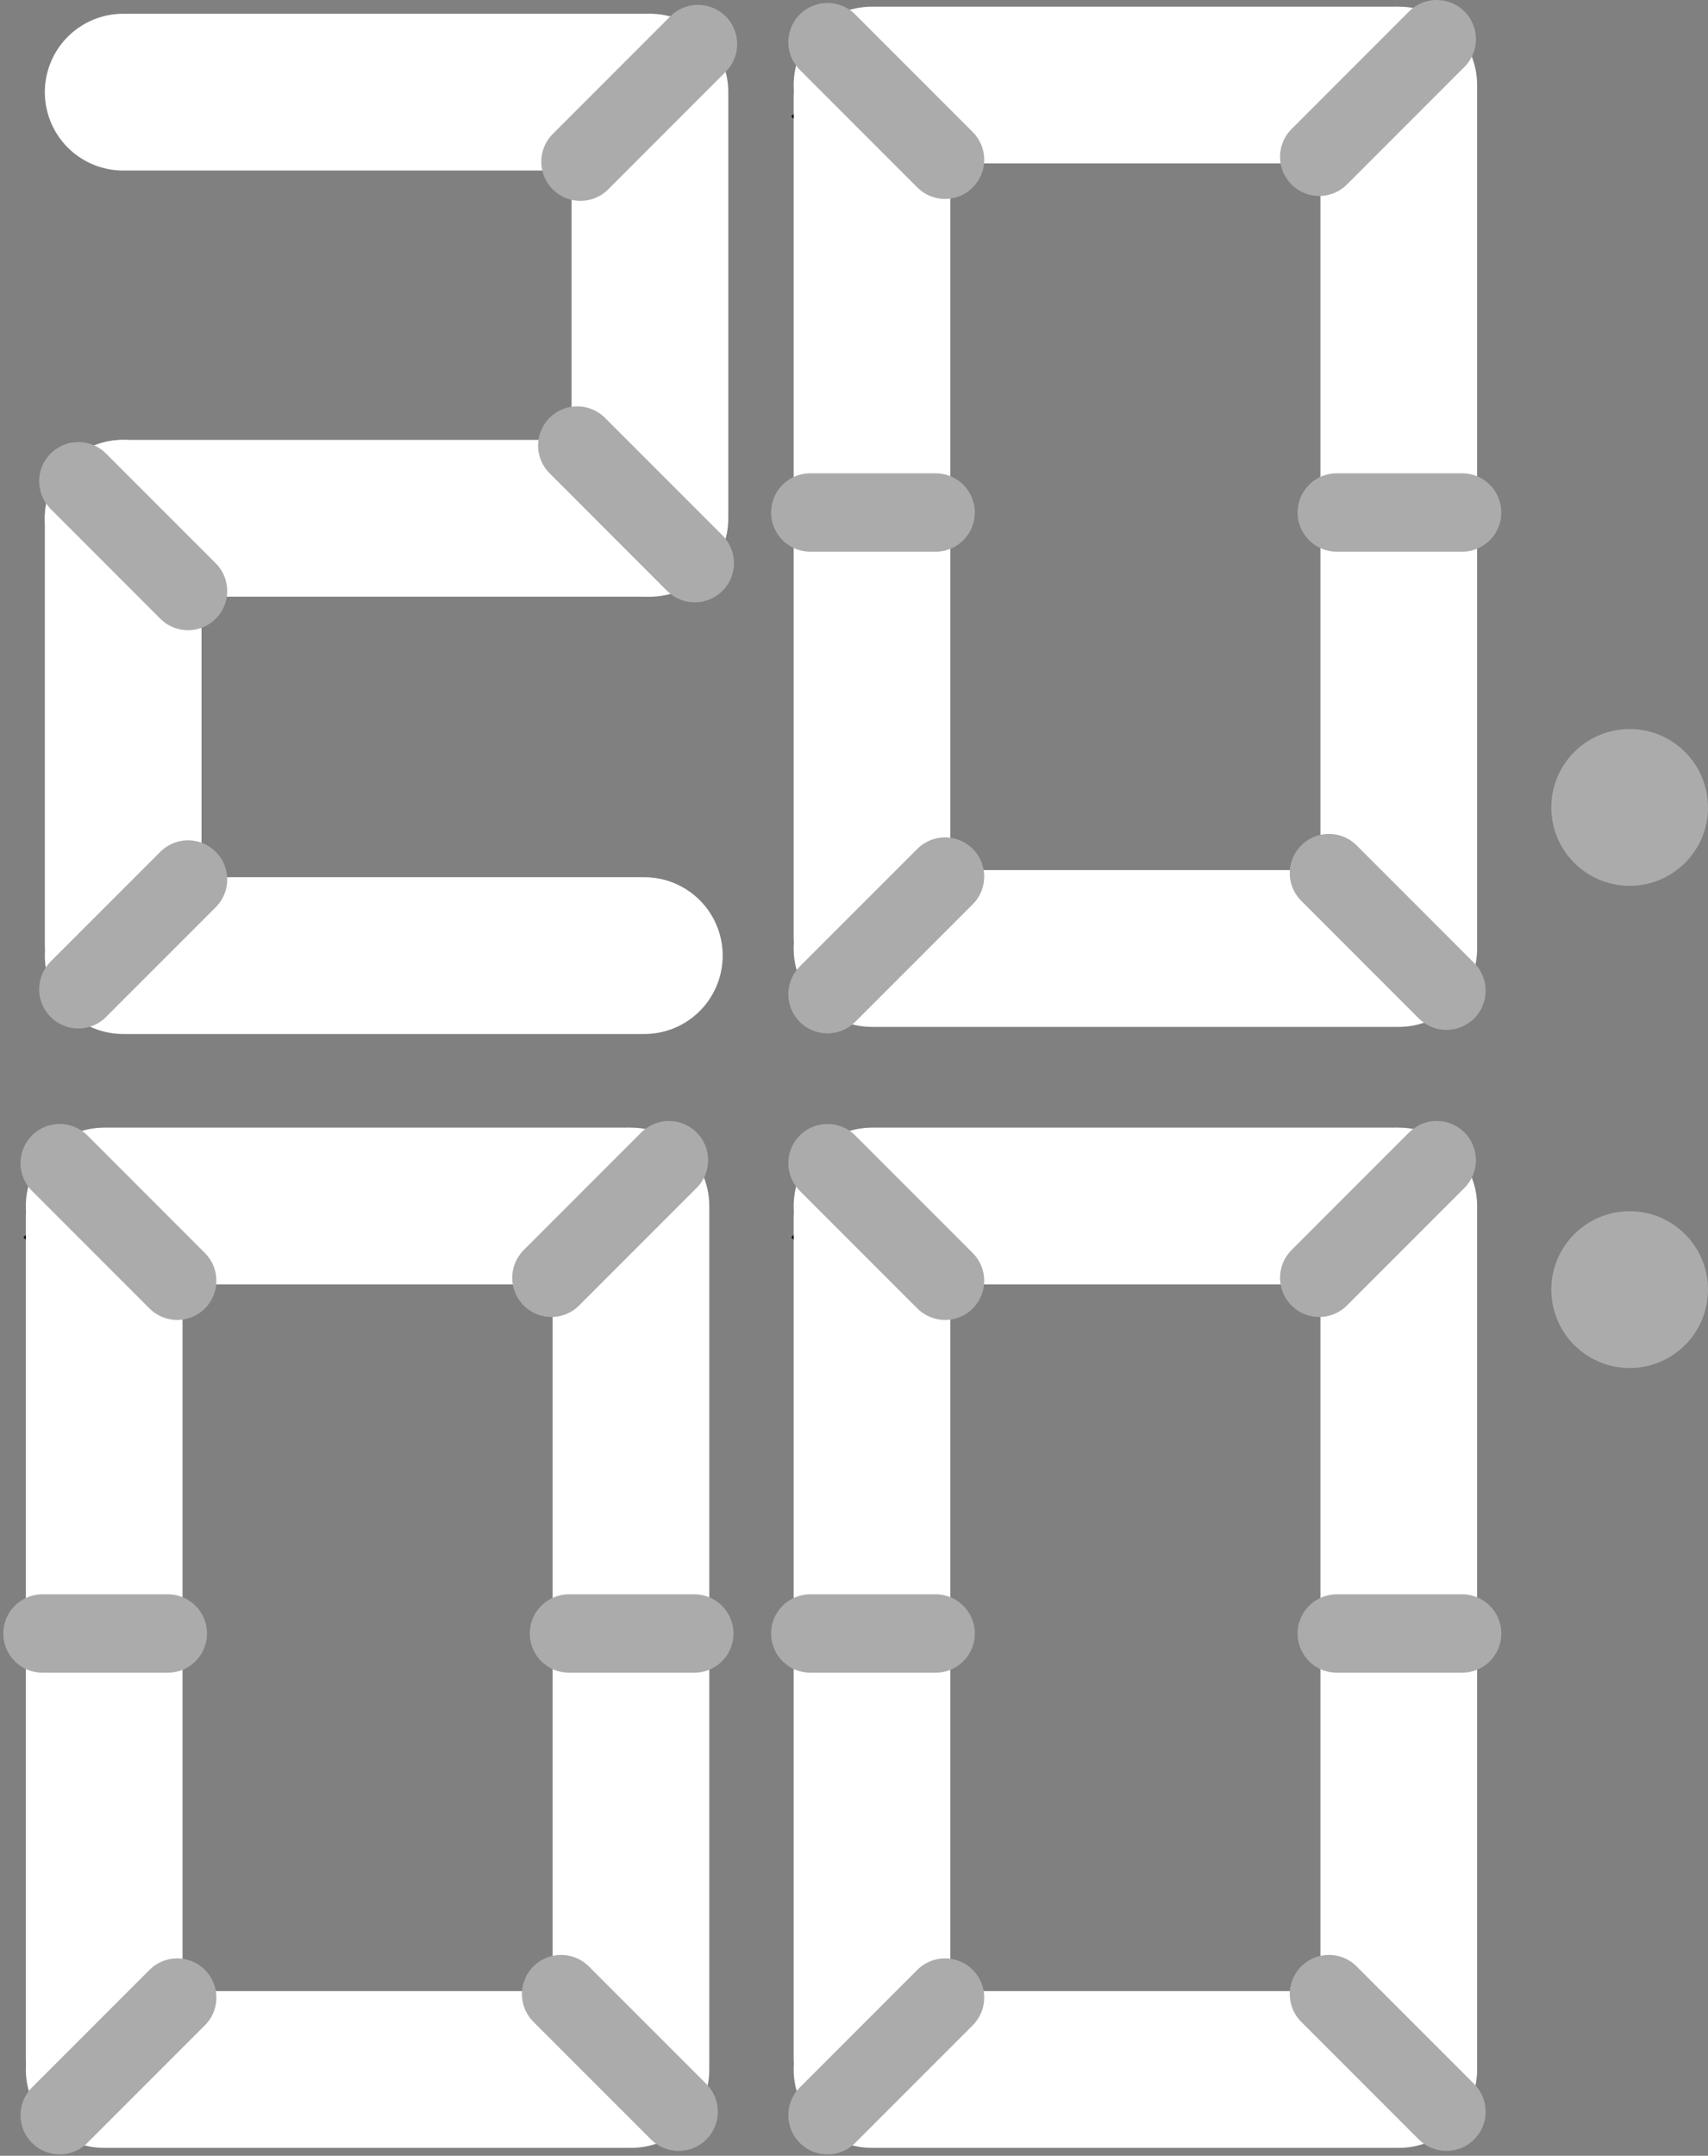 <svg width="218" height="275" viewBox="0 0 218 275" fill="none" xmlns="http://www.w3.org/2000/svg">
<rect x="0" y="0" width="218" height="275" fill="#808080" stroke="none"/>
<path d="M4 158.854L13.298 149.556" stroke="black" stroke-width="2.861"/>
<path d="M102 15.854L111.298 6.556" stroke="black" stroke-width="2.861"/>
<path d="M102 158.854L111.298 149.556" stroke="black" stroke-width="2.861"/>
<path d="M15.722 11.755H82.239" stroke="white" stroke-width="20" stroke-linecap="round"/>
<path d="M13.298 153.848H79.816" stroke="white" stroke-width="20" stroke-linecap="round"/>
<path d="M111.298 10.848H177.816" stroke="white" stroke-width="20" stroke-linecap="round"/>
<path d="M111.298 153.848H177.816" stroke="white" stroke-width="20" stroke-linecap="round"/>
<path d="M15.722 66.114H82.239" stroke="white" stroke-width="20" stroke-linecap="round"/>
<path d="M15.722 121.902H82.239" stroke="white" stroke-width="20" stroke-linecap="round"/>
<path d="M13.298 263.995H79.816" stroke="white" stroke-width="20" stroke-linecap="round"/>
<path d="M111.298 120.995H177.816" stroke="white" stroke-width="20" stroke-linecap="round"/>
<path d="M111.298 263.995H177.816" stroke="white" stroke-width="20" stroke-linecap="round"/>
<path d="M82.955 11.755V66.114" stroke="white" stroke-width="20" stroke-linecap="round"/>
<path d="M80.531 209.636V263.995" stroke="white" stroke-width="20" stroke-linecap="round"/>
<path d="M178.531 66.636V120.995" stroke="white" stroke-width="20" stroke-linecap="round"/>
<path d="M178.531 209.636V263.995" stroke="white" stroke-width="20" stroke-linecap="round"/>
<path d="M13.298 155.278L13.298 209.636" stroke="white" stroke-width="20" stroke-linecap="round"/>
<path d="M111.298 12.278V66.636" stroke="white" stroke-width="20" stroke-linecap="round"/>
<path d="M111.298 155.278V209.636" stroke="white" stroke-width="20" stroke-linecap="round"/>
<path d="M80.531 153.848V208.206" stroke="white" stroke-width="20" stroke-linecap="round"/>
<path d="M178.531 10.848V65.206" stroke="white" stroke-width="20" stroke-linecap="round"/>
<path d="M178.531 153.848V208.206" stroke="white" stroke-width="20" stroke-linecap="round"/>
<path d="M15.722 66.114L15.722 120.472" stroke="white" stroke-width="20" stroke-linecap="round"/>
<path d="M13.298 208.206L13.298 262.564" stroke="white" stroke-width="20" stroke-linecap="round"/>
<path d="M111.298 65.206V119.564" stroke="white" stroke-width="20" stroke-linecap="round"/>
<path d="M111.298 208.206V262.564" stroke="white" stroke-width="20" stroke-linecap="round"/>
<path d="M74.087 20.623L89.087 5.623" stroke="#ACABAB" stroke-width="10" stroke-linecap="round"/>
<path d="M70.378 163L85.378 148" stroke="#ACABAB" stroke-width="10" stroke-linecap="round"/>
<path d="M168.378 20L183.378 5" stroke="#ACABAB" stroke-width="10" stroke-linecap="round"/>
<path d="M168.378 163L183.378 148" stroke="#ACABAB" stroke-width="10" stroke-linecap="round"/>
<path d="M7.618 269.821L22.618 254.821" stroke="#ACABAB" stroke-width="10" stroke-linecap="round"/>
<path d="M105.618 126.821L120.618 111.821" stroke="#ACABAB" stroke-width="10" stroke-linecap="round"/>
<path d="M105.618 269.821L120.618 254.821" stroke="#ACABAB" stroke-width="10" stroke-linecap="round"/>
<path d="M10 126.194L24 112.194" stroke="#ACABAB" stroke-width="10" stroke-linecap="round"/>
<path d="M73.677 56.836L88.677 71.836" stroke="#ACABAB" stroke-width="10" stroke-linecap="round"/>
<path d="M7.618 148.377L22.618 163.377" stroke="#ACABAB" stroke-width="10" stroke-linecap="round"/>
<path d="M105.618 5.377L120.618 20.377" stroke="#ACABAB" stroke-width="10" stroke-linecap="round"/>
<path d="M105.618 148.377L120.618 163.377" stroke="#ACABAB" stroke-width="10" stroke-linecap="round"/>
<path d="M71.618 254.377L86.618 269.377" stroke="#ACABAB" stroke-width="10" stroke-linecap="round"/>
<path d="M169.618 111.377L184.618 126.377" stroke="#ACABAB" stroke-width="10" stroke-linecap="round"/>
<path d="M169.618 254.377L184.618 269.377" stroke="#ACABAB" stroke-width="10" stroke-linecap="round"/>
<path d="M10 61.392L24 75.392" stroke="#ACABAB" stroke-width="10" stroke-linecap="round"/>
<path d="M72.618 208.377H88.618" stroke="#ACABAB" stroke-width="10" stroke-linecap="round"/>
<path d="M170.618 65.377H186.618" stroke="#ACABAB" stroke-width="10" stroke-linecap="round"/>
<path d="M170.618 208.377H186.618" stroke="#ACABAB" stroke-width="10" stroke-linecap="round"/>
<path d="M5.42 208.377H21.42" stroke="#ACABAB" stroke-width="10" stroke-linecap="round"/>
<path d="M103.42 65.377H119.42" stroke="#ACABAB" stroke-width="10" stroke-linecap="round"/>
<path d="M103.42 208.377H119.42" stroke="#ACABAB" stroke-width="10" stroke-linecap="round"/>
<circle cx="208" cy="103" r="10" fill="#ACABAB"/>
<circle cx="208" cy="164.511" r="10" fill="#ACABAB"/>
</svg>
